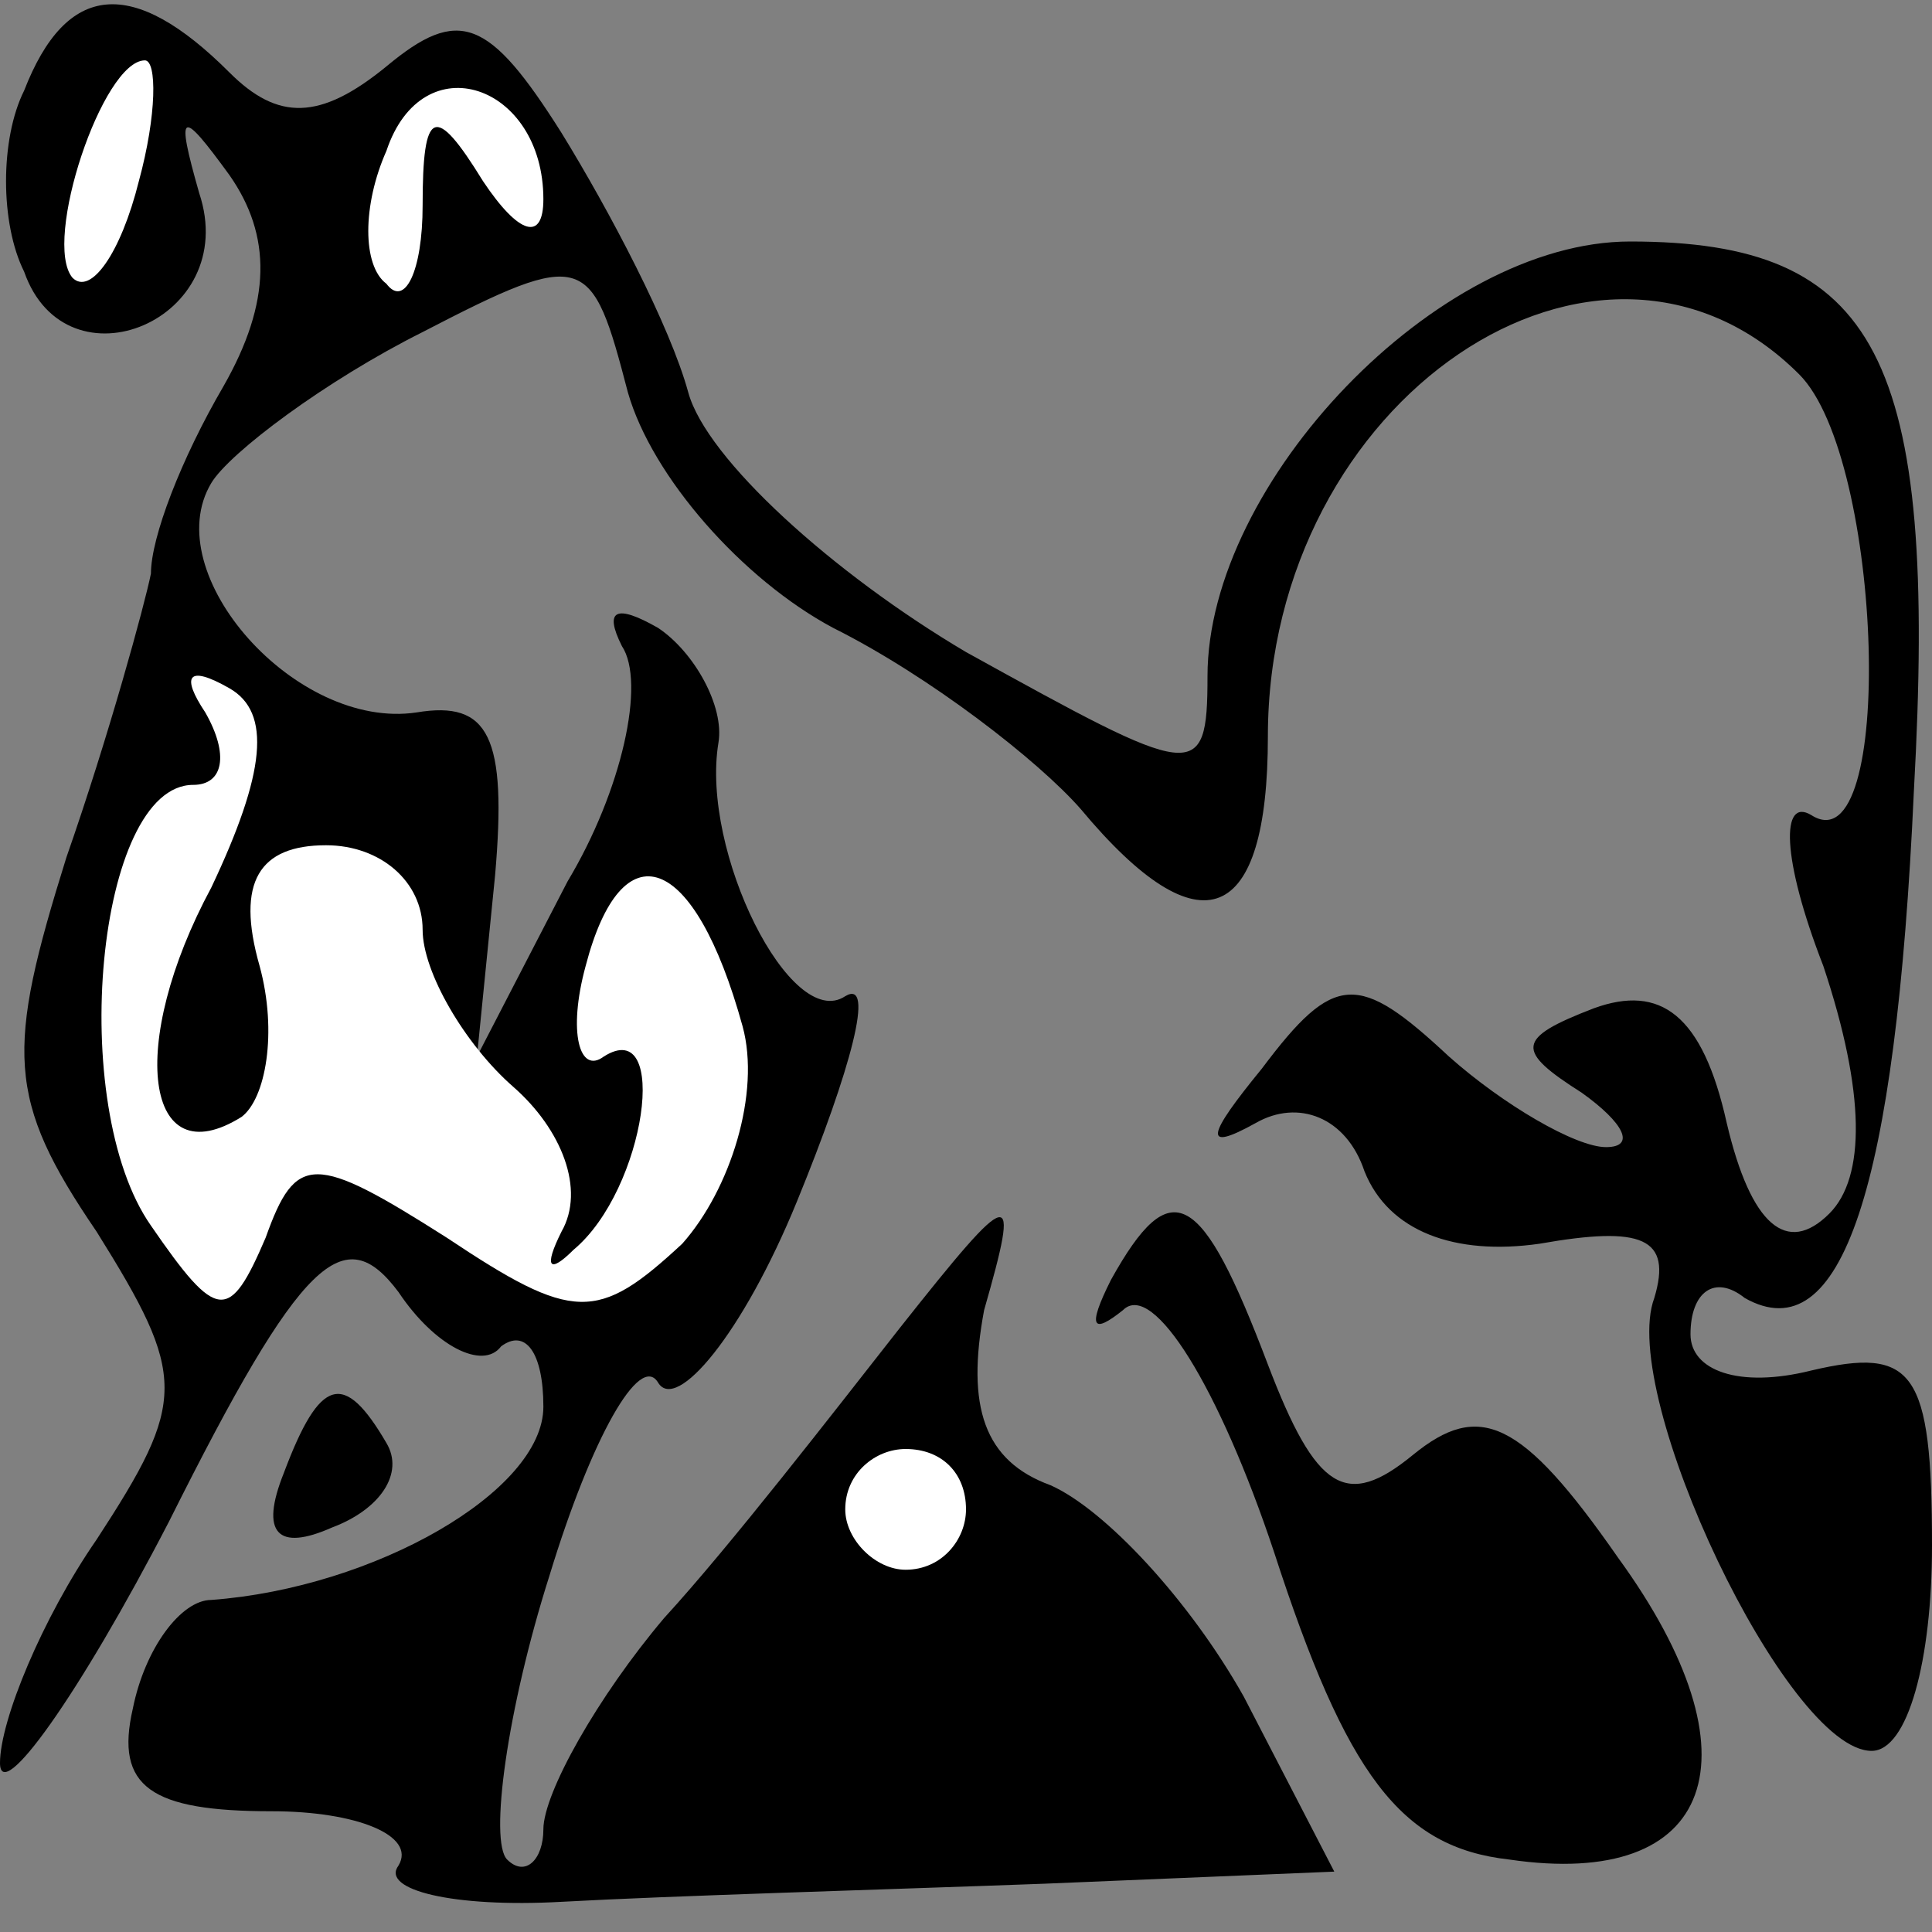 <?xml version="1.0" standalone="no"?>
<!DOCTYPE svg PUBLIC "-//W3C//DTD SVG 20010904//EN"
 "http://www.w3.org/TR/2001/REC-SVG-20010904/DTD/svg10.dtd">
<svg version="1.0" xmlns="http://www.w3.org/2000/svg"
 width="32pt" height="32pt" viewBox="0 0 32 32"
 preserveAspectRatio="xMidYMid meet">
<rect x="0" y="0" width="32" height="32" fill="#808080" stroke="none"/>
<g transform="translate(0,32) scale(0.1,-0.1)"
fill="#000000" stroke="none">
<path fill="#000000" stroke="none" d="M4 305 c-4 -8 -4 -22 0 -30 7 -20 36
-8 29 13 -4 14 -3 14 5 3 7 -10 7 -21 -1 -35 -7 -12 -12 -25 -12 -31 -1 -5 -7
-27 -14 -47 -10 -32 -10 -40 5 -62 15 -24 15 -28 0 -51 -9 -13 -16 -30 -16
-37 0 -7 13 11 28 40 22 44 29 50 38 38 6 -9 14 -13 17 -9 4 3 7 -1 7 -10 0
-14 -28 -30 -55 -32 -5 0 -11 -8 -13 -18 -3 -13 3 -17 23 -17 14 0 24 -4 21
-9 -3 -4 9 -7 27 -6 18 1 53 2 80 3 l48 2 -15 29 c-9 16 -23 31 -32 35 -11 4
-14 13 -11 29 6 21 5 21 -14 -3 -11 -14 -28 -36 -39 -48 -11 -13 -20 -29 -20
-35 0 -5 -3 -8 -6 -5 -3 3 0 25 7 47 7 23 15 37 18 32 3 -5 14 8 23 30 9 22
13 37 8 34 -9 -6 -24 24 -21 42 1 6 -4 15 -10 19 -7 4 -9 3 -6 -3 4 -6 0 -24
-9 -39 l-15 -29 3 30 c2 23 -1 29 -13 27 -20 -3 -43 23 -34 38 3 5 19 17 35
25 27 14 28 13 34 -10 4 -14 19 -31 34 -39 16 -8 34 -22 41 -30 20 -24 31 -19
31 12 0 56 55 93 88 60 14 -14 16 -82 2 -73 -5 3 -5 -7 2 -25 7 -21 7 -35 1
-41 -7 -7 -13 -2 -17 15 -4 18 -11 23 -22 19 -13 -5 -13 -7 -2 -14 7 -5 9 -9
4 -9 -5 0 -17 7 -26 15 -15 14 -19 14 -31 -2 -9 -11 -10 -14 -1 -9 7 4 15 1
18 -8 4 -10 15 -14 29 -12 17 3 22 1 19 -9 -6 -16 22 -75 36 -75 6 0 10 15 10
34 0 29 -3 33 -20 29 -12 -3 -20 0 -20 6 0 7 4 10 9 6 16 -9 25 18 28 84 4 72
-6 91 -47 91 -32 0 -70 -40 -70 -72 0 -18 -2 -17 -40 4 -22 13 -43 32 -46 43
-3 11 -13 30 -21 43 -12 19 -17 21 -29 11 -11 -9 -18 -9 -26 -1 -16 16 -27 15
-34 -3z"/>
<path fill="#ffffff" stroke="none" d="M23 290 c-3 -12 -8 -19 -11 -16 -5 6 5
36 12 36 2 0 2 -9 -1 -20z"/>
<path fill="#ffffff" stroke="none" d="M90 287 c0 -7 -4 -6 -10 3 -8 13 -10
12 -10 -4 0 -11 -3 -17 -6 -13 -4 3 -4 13 0 22 6 18 26 11 26 -8z"/>
<path fill="#ffffff" stroke="none" d="M35 173 c-14 -26 -11 -48 5 -38 4 3 6
14 3 25 -4 14 0 20 11 20 9 0 16 -6 16 -14 0 -7 7 -19 15 -26 8 -7 12 -17 8
-24 -3 -6 -2 -7 2 -3 12 10 16 39 5 32 -4 -3 -6 4 -3 15 6 23 18 19 26 -10 3
-11 -2 -27 -10 -36 -14 -13 -18 -13 -39 1 -22 14 -25 14 -30 0 -6 -14 -8 -14
-19 2 -14 20 -9 73 7 73 5 0 6 5 2 12 -4 6 -3 8 4 4 7 -4 6 -14 -3 -33z"/>
<path fill="#ffffff" stroke="none" d="M160 70 c0 -5 -4 -10 -10 -10 -5 0 -10
5 -10 10 0 6 5 10 10 10 6 0 10 -4 10 -10z"/>
<path fill="#000000" stroke="none" d="M184 108 c-4 -8 -3 -9 2 -5 5 5 16 -13
25 -40 12 -37 21 -49 39 -51 34 -5 42 17 18 50 -16 23 -23 26 -34 17 -11 -9
-16 -6 -24 15 -11 29 -16 32 -26 14z"/>
<path fill="#000000" stroke="none" d="M47 76 c-4 -10 -1 -13 8 -9 8 3 12 9 9
14 -7 12 -11 11 -17 -5z"/>
</g>
</svg>
